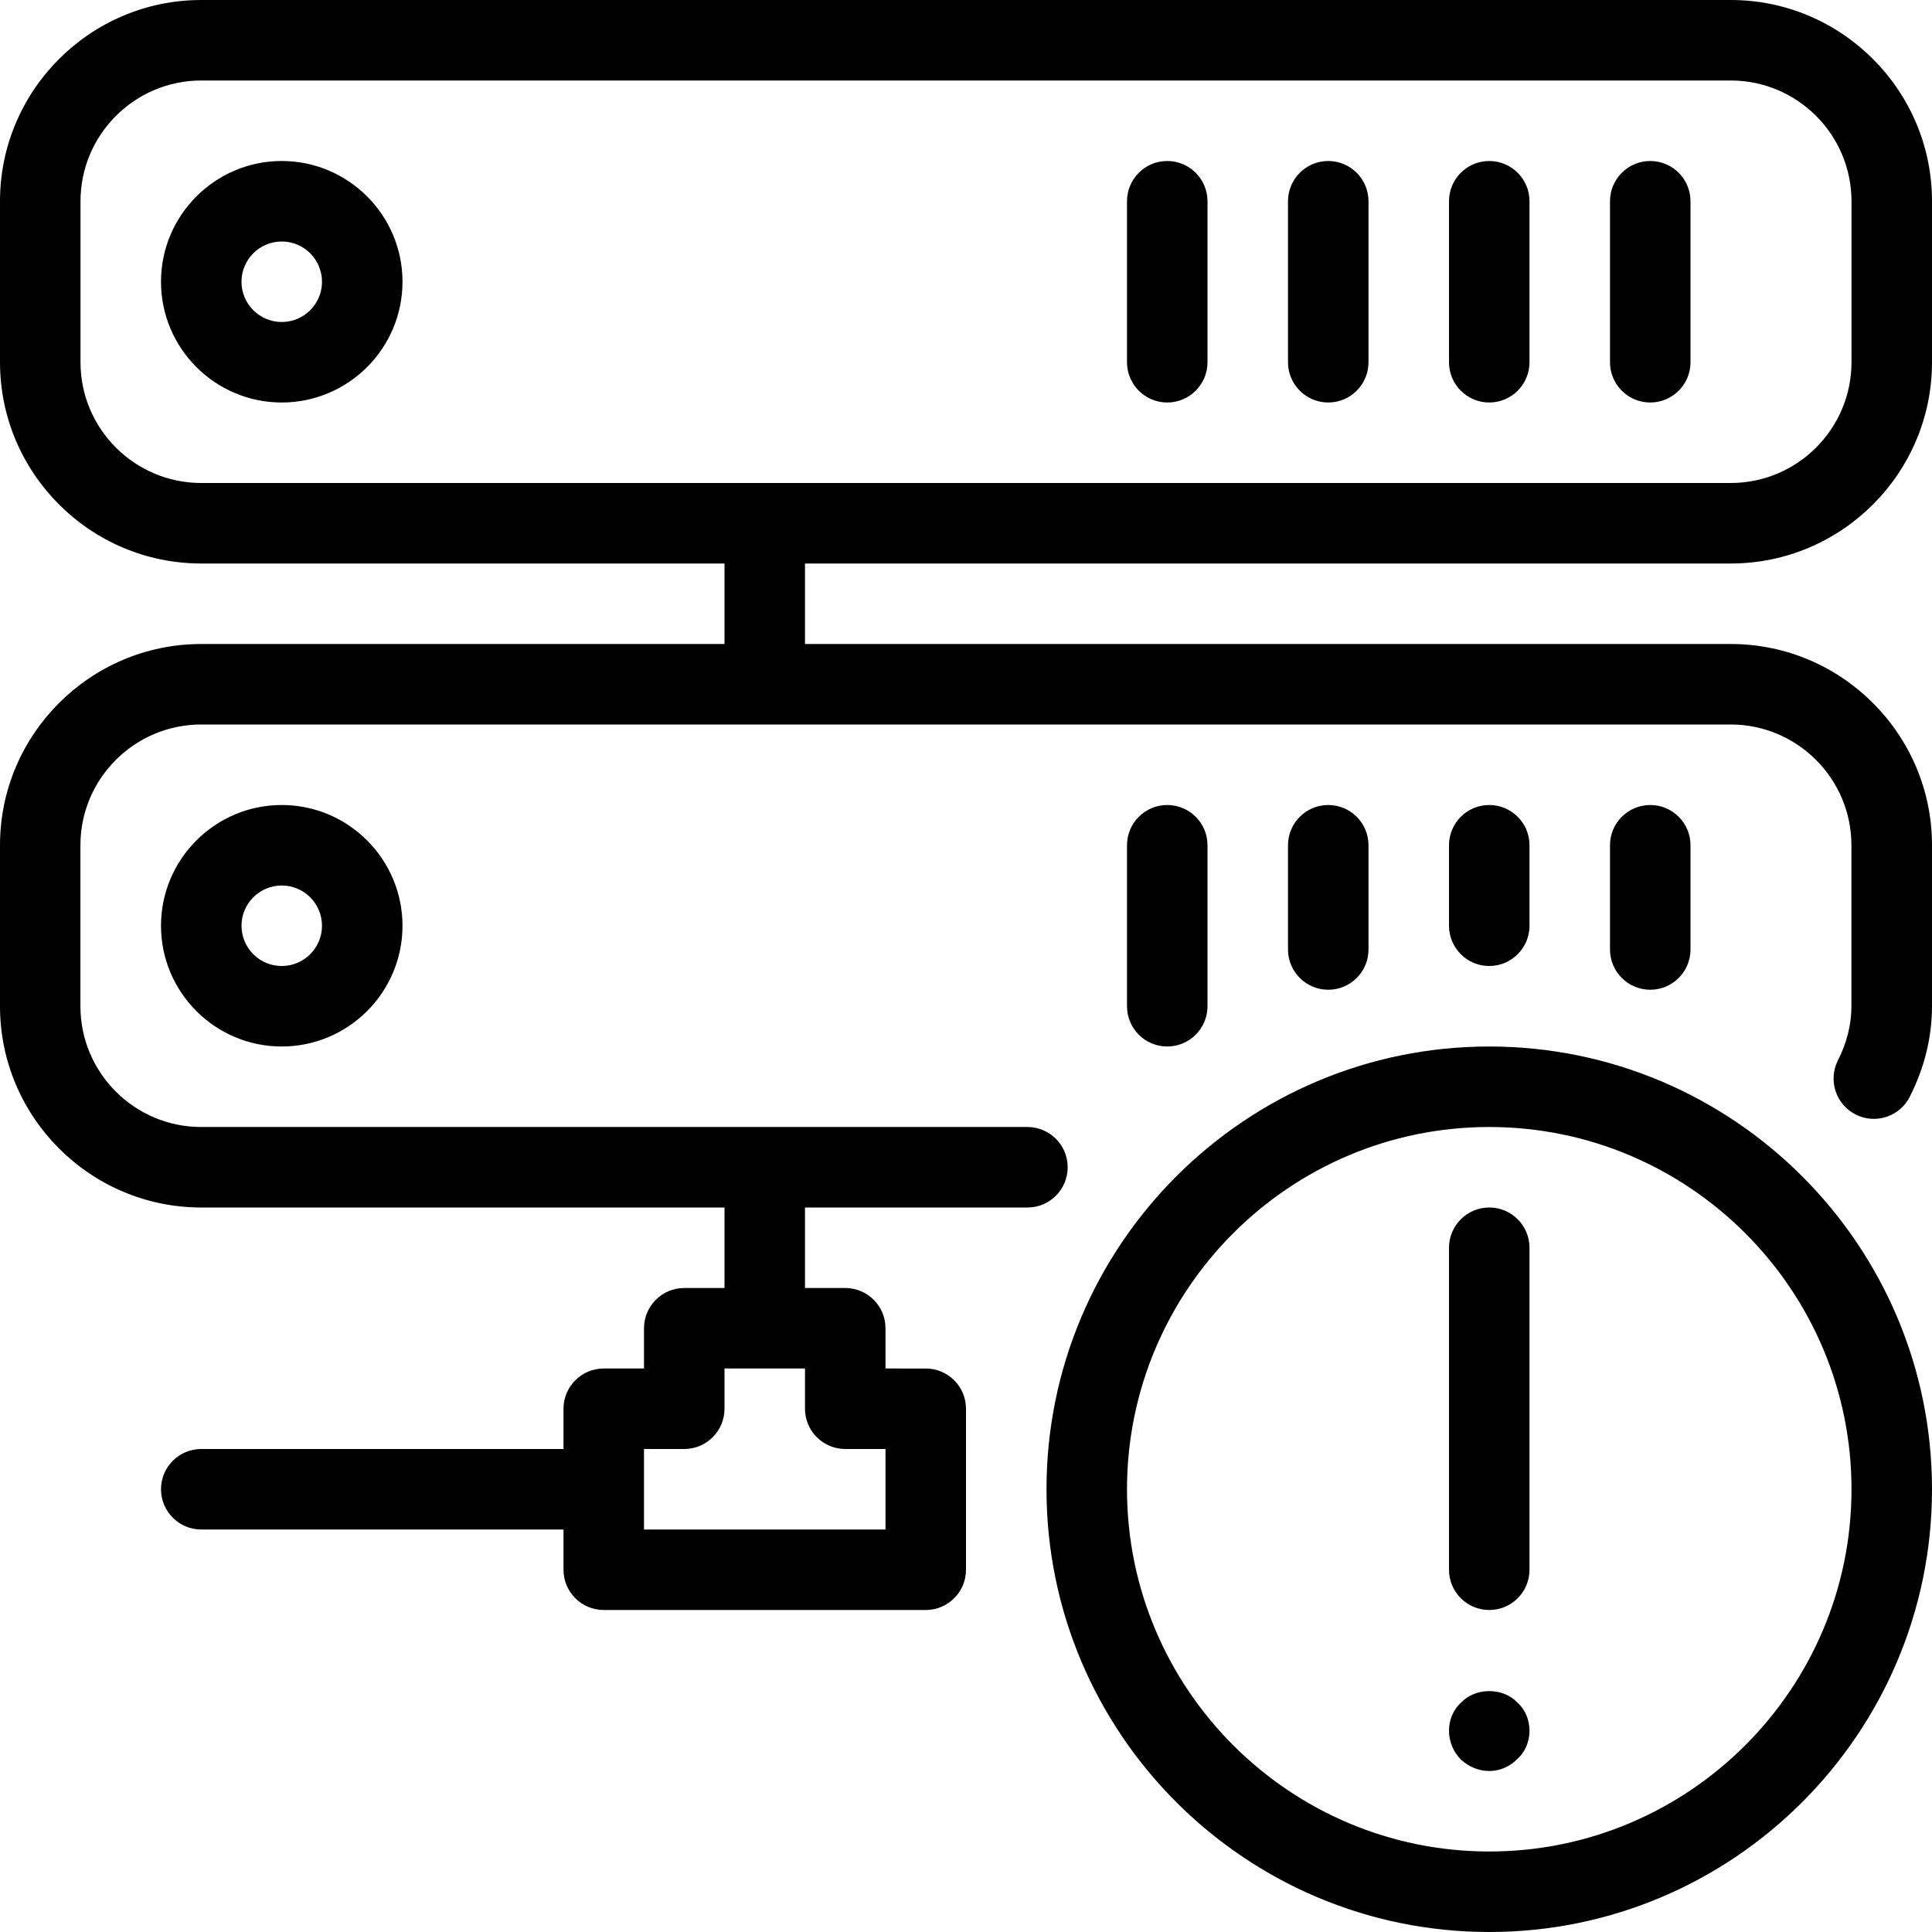 <?xml version="1.0" encoding="iso-8859-1"?>
<!-- Generator: Adobe Illustrator 19.0.0, SVG Export Plug-In . SVG Version: 6.00 Build 0)  -->
<svg version="1.1" id="Layer_1" xmlns="http://www.w3.org/2000/svg" xmlns:xlink="http://www.w3.org/1999/xlink" x="0px" y="0px"
	 viewBox="0 0 24 24" style="enable-background:new 0 0 24 24;" xml:space="preserve">
<g>
	<g>
		<path d="M15,12.5v-2c0-0.276-0.224-0.5-0.5-0.5S14,10.224,14,10.5v2c0,0.276,0.224,0.5,0.5,0.5S15,12.776,15,12.5z M19,11.5v-1
			c0-0.276-0.224-0.5-0.5-0.5S18,10.224,18,10.5v1c0,0.276,0.224,0.5,0.5,0.5S19,11.776,19,11.5z M21.5,7C22.878,7,24,5.878,24,4.5
			v-2C24,1.122,22.878,0,21.5,0h-19C1.122,0,0,1.122,0,2.5v2C0,5.878,1.122,7,2.5,7H9v1H2.5C1.122,8,0,9.122,0,10.5v2
			C0,13.878,1.122,15,2.5,15H9v1H8.5C8.224,16,8,16.224,8,16.5V17H7.5C7.224,17,7,17.224,7,17.5V18H2.5C2.224,18,2,18.224,2,18.5
			S2.224,19,2.5,19H7v0.5C7,19.776,7.224,20,7.5,20h4c0.276,0,0.5-0.224,0.5-0.5v-2c0-0.276-0.224-0.5-0.5-0.5H11v-0.5
			c0-0.276-0.224-0.5-0.5-0.5H10v-1h2.764c0.276,0,0.499-0.224,0.499-0.5s-0.224-0.5-0.5-0.5H2.499c-0.827,0-1.5-0.673-1.5-1.5v-2
			c0-0.827,0.673-1.5,1.5-1.5h19c0.827,0,1.5,0.673,1.5,1.5v2c0,0.226-0.056,0.452-0.168,0.673
			c-0.124,0.247-0.026,0.547,0.221,0.672s0.548,0.026,0.672-0.221C23.907,13.262,24,12.883,24,12.5v-2C24,9.122,22.878,8,21.5,8H10
			V7H21.5z M10.5,18H11v1H8v-1h0.5C8.776,18,9,17.776,9,17.5V17h1v0.5C10,17.776,10.224,18,10.5,18z M2.5,6C1.673,6,1,5.327,1,4.5
			v-2C1,1.673,1.673,1,2.5,1h19C22.327,1,23,1.673,23,2.5v2C23,5.327,22.327,6,21.5,6H2.5z M18.15,21.15
			C18.05,21.24,18,21.37,18,21.5s0.05,0.26,0.15,0.36c0.1,0.09,0.22,0.14,0.35,0.14s0.25-0.05,0.35-0.15
			c0.1-0.09,0.15-0.22,0.15-0.35s-0.05-0.26-0.15-0.35C18.67,20.96,18.33,20.96,18.15,21.15z M18.5,13c-3.033,0-5.5,2.467-5.5,5.5
			s2.467,5.5,5.5,5.5s5.5-2.467,5.5-5.5S21.533,13,18.5,13z M18.5,23c-2.481,0-4.5-2.019-4.5-4.5s2.019-4.5,4.5-4.5
			s4.5,2.019,4.5,4.5S20.981,23,18.5,23z M18.5,15c-0.276,0-0.5,0.224-0.5,0.5v4c0,0.276,0.224,0.5,0.5,0.5s0.5-0.223,0.5-0.5v-4
			C19,15.224,18.776,15,18.5,15z M17,11.795V10.5c0-0.276-0.224-0.5-0.5-0.5S16,10.224,16,10.5v1.295c0,0.276,0.224,0.5,0.5,0.5
			S17,12.071,17,11.795z M18.5,2C18.224,2,18,2.224,18,2.5v2C18,4.776,18.224,5,18.5,5S19,4.776,19,4.5v-2C19,2.224,18.776,2,18.5,2
			z M20.5,2C20.224,2,20,2.224,20,2.5v2C20,4.776,20.224,5,20.5,5S21,4.776,21,4.5v-2C21,2.224,20.776,2,20.5,2z M21,11.795V10.5
			c0-0.276-0.224-0.5-0.5-0.5S20,10.224,20,10.5v1.295c0,0.276,0.224,0.5,0.5,0.5S21,12.071,21,11.795z M16.5,2
			C16.224,2,16,2.224,16,2.5v2C16,4.776,16.224,5,16.5,5S17,4.776,17,4.5v-2C17,2.224,16.776,2,16.5,2z M2,11.5
			C2,12.327,2.673,13,3.5,13C4.327,13,5,12.327,5,11.5S4.327,10,3.5,10C2.673,10,2,10.673,2,11.5z M4,11.5C4,11.776,3.776,12,3.5,12
			S3,11.776,3,11.5S3.224,11,3.5,11S4,11.224,4,11.5z M3.5,2C2.673,2,2,2.673,2,3.5S2.673,5,3.5,5C4.327,5,5,4.327,5,3.5
			S4.327,2,3.5,2z M3.5,4C3.224,4,3,3.776,3,3.5S3.224,3,3.5,3S4,3.224,4,3.5S3.776,4,3.5,4z M14.5,2C14.224,2,14,2.224,14,2.5v2
			C14,4.776,14.224,5,14.5,5S15,4.776,15,4.5v-2C15,2.224,14.776,2,14.5,2z"/>
	</g>
</g>
</svg>
